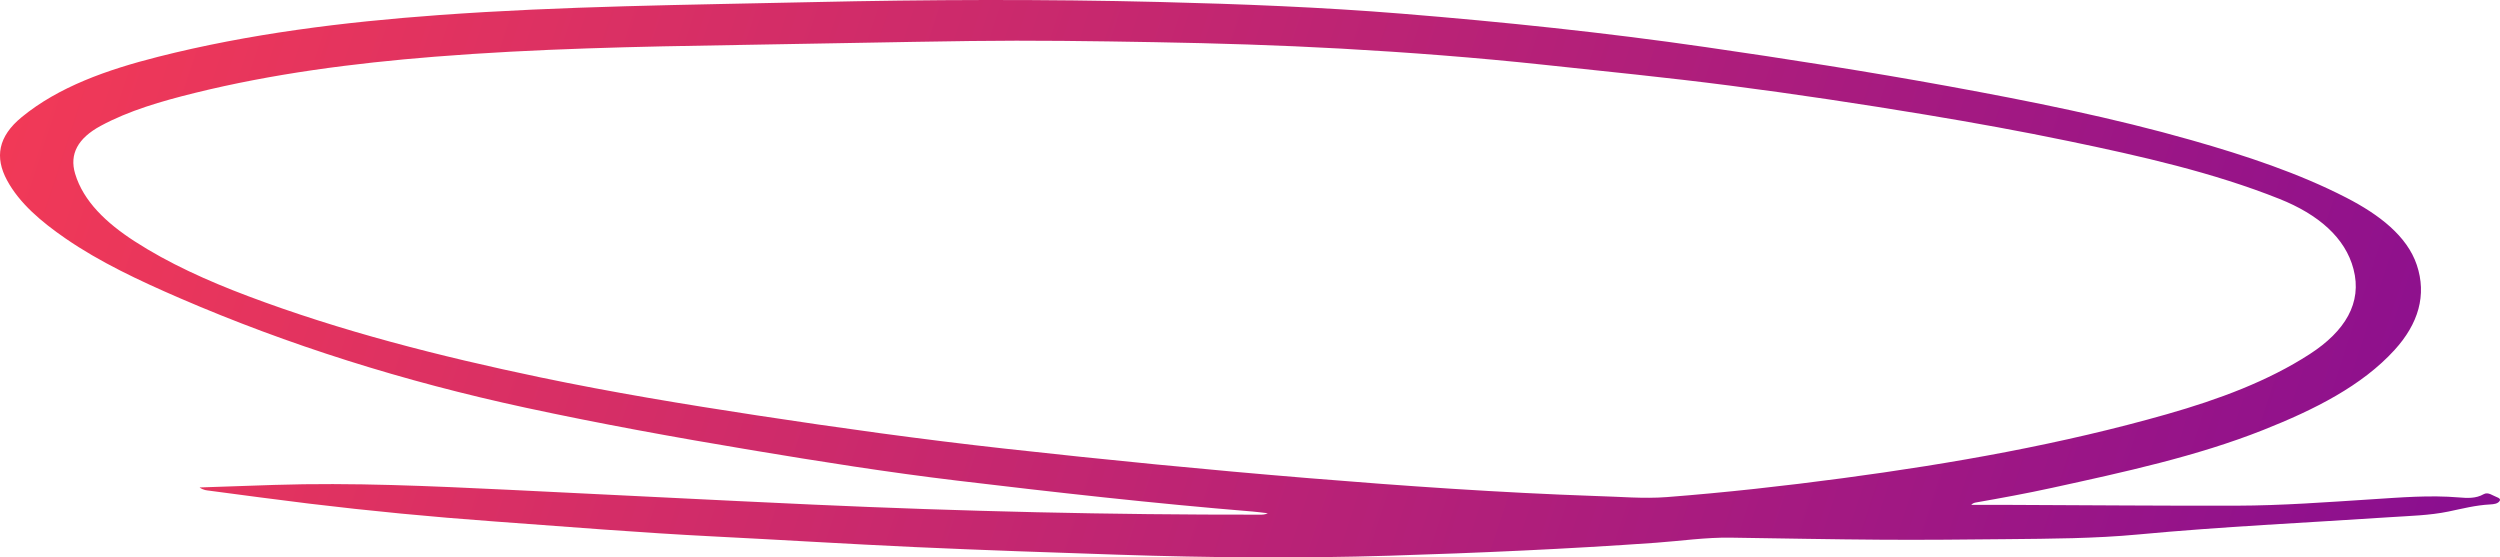 <svg width="148" height="33" viewBox="0 0 148 33" fill="none" xmlns="http://www.w3.org/2000/svg">
<path d="M109.088 28.309C105.635 28.77 102.167 29.158 98.674 29.428C97.283 29.535 95.888 29.4 94.495 29.365C88.799 29.167 83.127 28.772 77.466 28.306C71.454 27.812 65.46 27.222 59.479 26.558C54.56 26.013 49.68 25.333 44.816 24.591C40.503 23.933 36.207 23.223 31.976 22.338C26.012 21.09 20.177 19.601 14.675 17.527C12.27 16.621 9.973 15.581 7.964 14.281C6.285 13.194 4.935 11.912 4.447 10.283C4.1 9.121 4.612 8.183 5.95 7.457C7.627 6.548 9.552 5.992 11.521 5.505C16.125 4.367 20.89 3.744 25.723 3.358C31.725 2.879 37.755 2.758 43.787 2.661C48.337 2.589 52.886 2.489 57.437 2.428C61.07 2.379 64.703 2.433 68.335 2.496C72.023 2.561 75.708 2.672 79.385 2.877C83.395 3.101 87.394 3.407 91.373 3.832C95.054 4.226 98.742 4.592 102.404 5.066C106.292 5.57 110.157 6.151 114.006 6.79C116.838 7.26 119.659 7.771 122.45 8.351C126.754 9.244 131.026 10.212 134.951 11.778C137.243 12.693 138.847 14.074 139.328 15.934C139.851 17.931 138.826 19.611 136.737 20.963C134.272 22.558 131.364 23.642 128.282 24.52C122.083 26.286 115.64 27.434 109.088 28.309ZM147.825 29.436C147.569 29.343 147.299 29.103 147.029 29.258C146.568 29.52 146.059 29.489 145.572 29.448C143.835 29.302 142.12 29.449 140.398 29.559C137.745 29.729 135.089 29.929 132.424 29.936C127.994 29.947 123.56 29.907 119.13 29.89C118.316 29.887 117.505 29.889 116.694 29.889C116.783 29.794 116.877 29.764 116.974 29.747C118.481 29.483 119.985 29.208 121.469 28.883C125.752 27.946 130.045 27.016 133.981 25.456C137.022 24.25 139.828 22.838 141.758 20.718C143.171 19.167 143.674 17.467 143.074 15.684C142.499 13.972 140.85 12.706 138.905 11.704C136.1 10.259 132.956 9.215 129.745 8.3C125.071 6.968 120.232 5.997 115.361 5.107C110.592 4.237 105.785 3.486 100.962 2.787C95.015 1.926 89.011 1.299 82.979 0.809C78.224 0.423 73.45 0.237 68.669 0.118C61.801 -0.053 54.932 -0.027 48.064 0.126C40.69 0.29 33.308 0.359 25.96 0.894C20.308 1.305 14.73 2.001 9.365 3.361C6.322 4.132 3.474 5.141 1.292 6.928C-0.119 8.083 -0.315 9.315 0.417 10.673C1.147 12.028 2.435 13.122 3.883 14.119C5.903 15.511 8.241 16.611 10.636 17.647C17.064 20.427 23.896 22.577 31.106 24.133C35.511 25.084 39.969 25.893 44.451 26.64C48.504 27.317 52.569 27.963 56.674 28.454C62.484 29.149 68.305 29.805 74.162 30.283C74.462 30.307 74.758 30.351 75.055 30.385C74.887 30.468 74.736 30.468 74.584 30.468C65.752 30.48 56.93 30.272 48.118 29.872C42.111 29.599 36.109 29.281 30.103 28.995C25.488 28.776 20.871 28.558 16.24 28.707C14.803 28.753 13.366 28.804 11.812 28.857C12.058 29.028 12.244 29.028 12.412 29.051C14.373 29.309 16.332 29.576 18.298 29.814C21.919 30.252 25.559 30.6 29.213 30.866C33.567 31.184 37.915 31.539 42.282 31.759C46.26 31.959 50.233 32.208 54.213 32.389C58.21 32.57 62.211 32.707 66.212 32.839C71.555 33.015 76.901 33.064 82.249 32.898C87.521 32.735 92.785 32.502 98.036 32.13C99.509 32.025 100.967 31.807 102.457 31.829C105.456 31.872 108.456 31.933 111.456 31.952C113.906 31.968 116.359 31.942 118.81 31.918C121.404 31.892 124.007 31.882 126.578 31.641C131.534 31.175 136.52 30.948 141.491 30.617C142.648 30.54 143.824 30.516 144.949 30.283C145.763 30.114 146.556 29.908 147.411 29.863C147.643 29.851 147.881 29.823 147.984 29.645C148.043 29.542 147.931 29.475 147.825 29.436Z" fill="url(#paint0_linear_1_575)"/>
<defs>
<linearGradient id="paint0_linear_1_575" x1="1.53708e-06" y1="-4.7108e-06" x2="178.707" y2="58.31" gradientUnits="userSpaceOnUse">
<stop stop-color="#F33A56"/>
<stop offset="1" stop-color="#6E039F"/>
</linearGradient>
</defs>
</svg>

